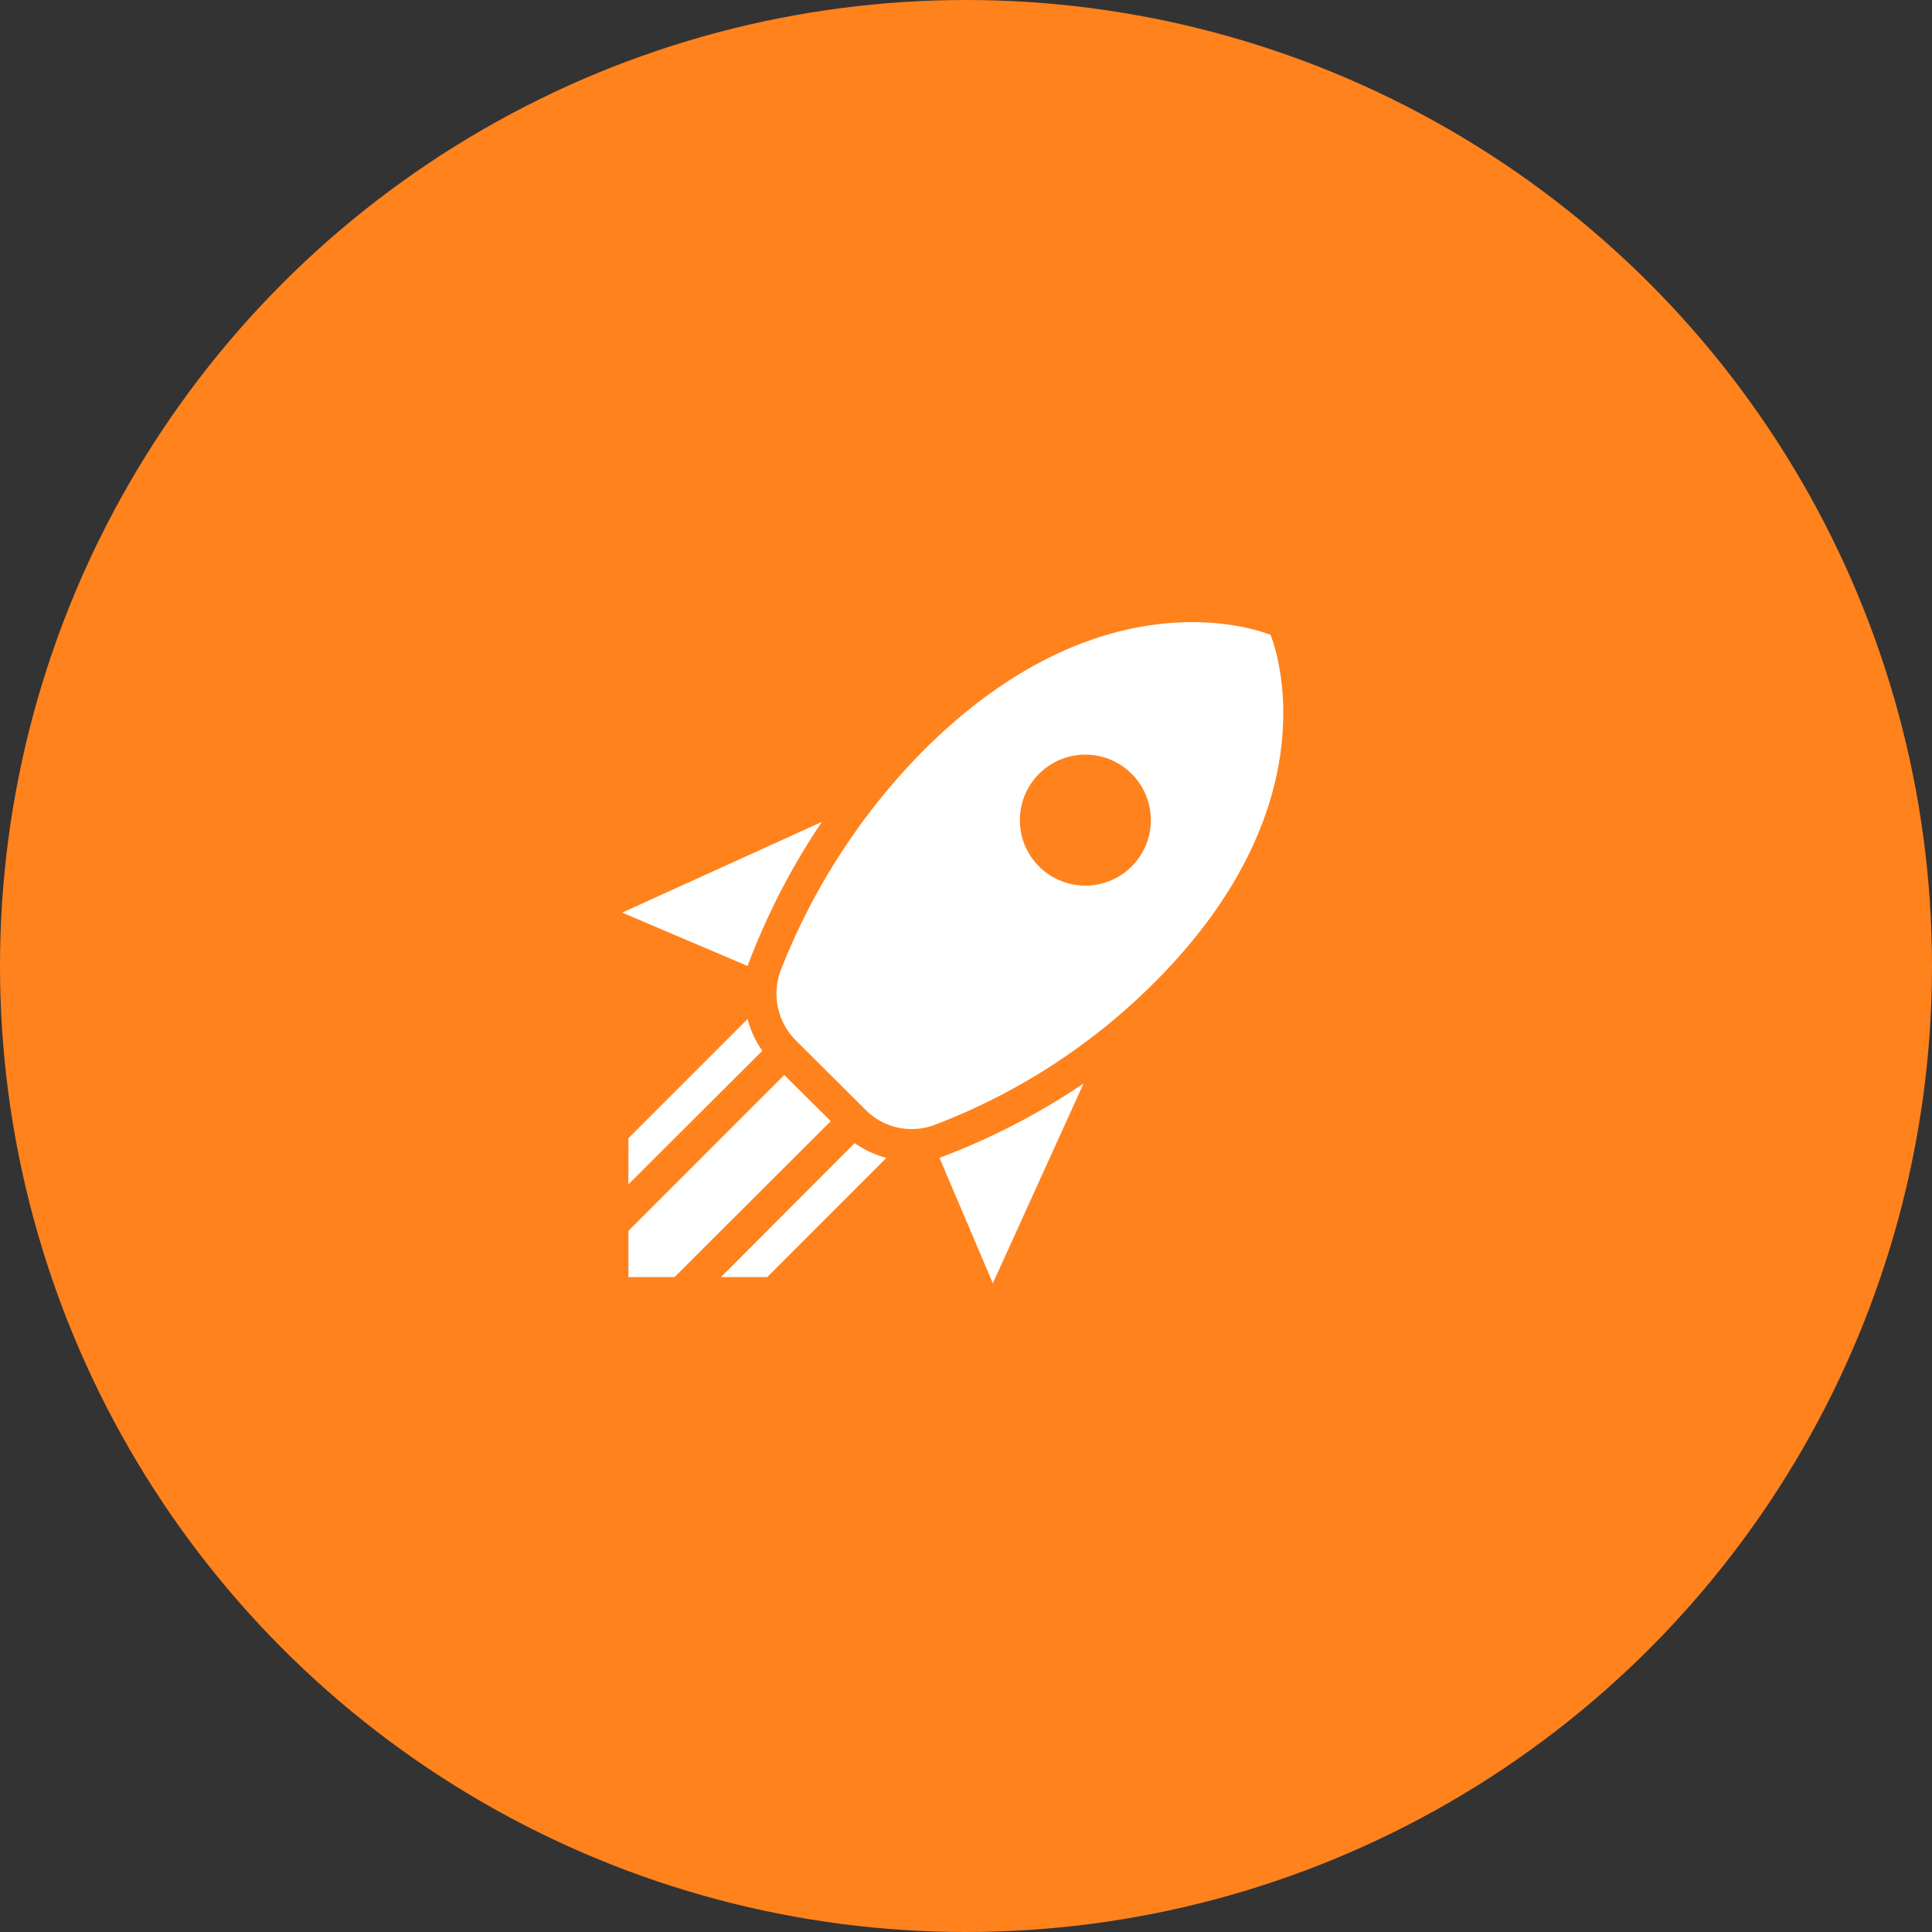 <svg xmlns="http://www.w3.org/2000/svg" width="59" height="59" viewBox="0 0 59 59">
  <rect x="0" y="0" width="59" height="59" fill="#333333" stroke="none"/>
  <g id="Group_247" data-name="Group 247" transform="translate(-1327 -277)">
    <circle id="Ellipse_8" data-name="Ellipse 8" cx="29.5" cy="29.5" r="29.5" transform="translate(1327 277)" fill="#ff821d"/>
    <path id="rocket-launch" d="M13.13,22.19,11.5,18.36a21.048,21.048,0,0,0,4.4-2.27l-2.77,6.1M5.64,12.5,1.81,10.87,7.91,8.1a21.048,21.048,0,0,0-2.27,4.4M21.61,2.39S16.66.269,11,5.93a19.816,19.816,0,0,0-4.35,6.71,2.019,2.019,0,0,0,.46,2.13l2.13,2.12a1.979,1.979,0,0,0,2.12.46A19.1,19.1,0,0,0,18.07,13c5.66-5.66,3.54-10.61,3.54-10.61M14.54,9.46a2,2,0,1,1,2.83,0,2,2,0,0,1-2.83,0M8.88,16.53,7.47,15.12l1.41,1.41M6.24,22l3.64-3.64a3.056,3.056,0,0,1-.97-.45L4.83,22H6.24M2,22H3.41l4.77-4.76L6.76,15.83,2,20.59V22m0-2.83,4.09-4.08a2.958,2.958,0,0,1-.45-.97L2,17.76Z" transform="translate(1344.19 293.999)" fill="#fff"/>
  </g>
</svg>
